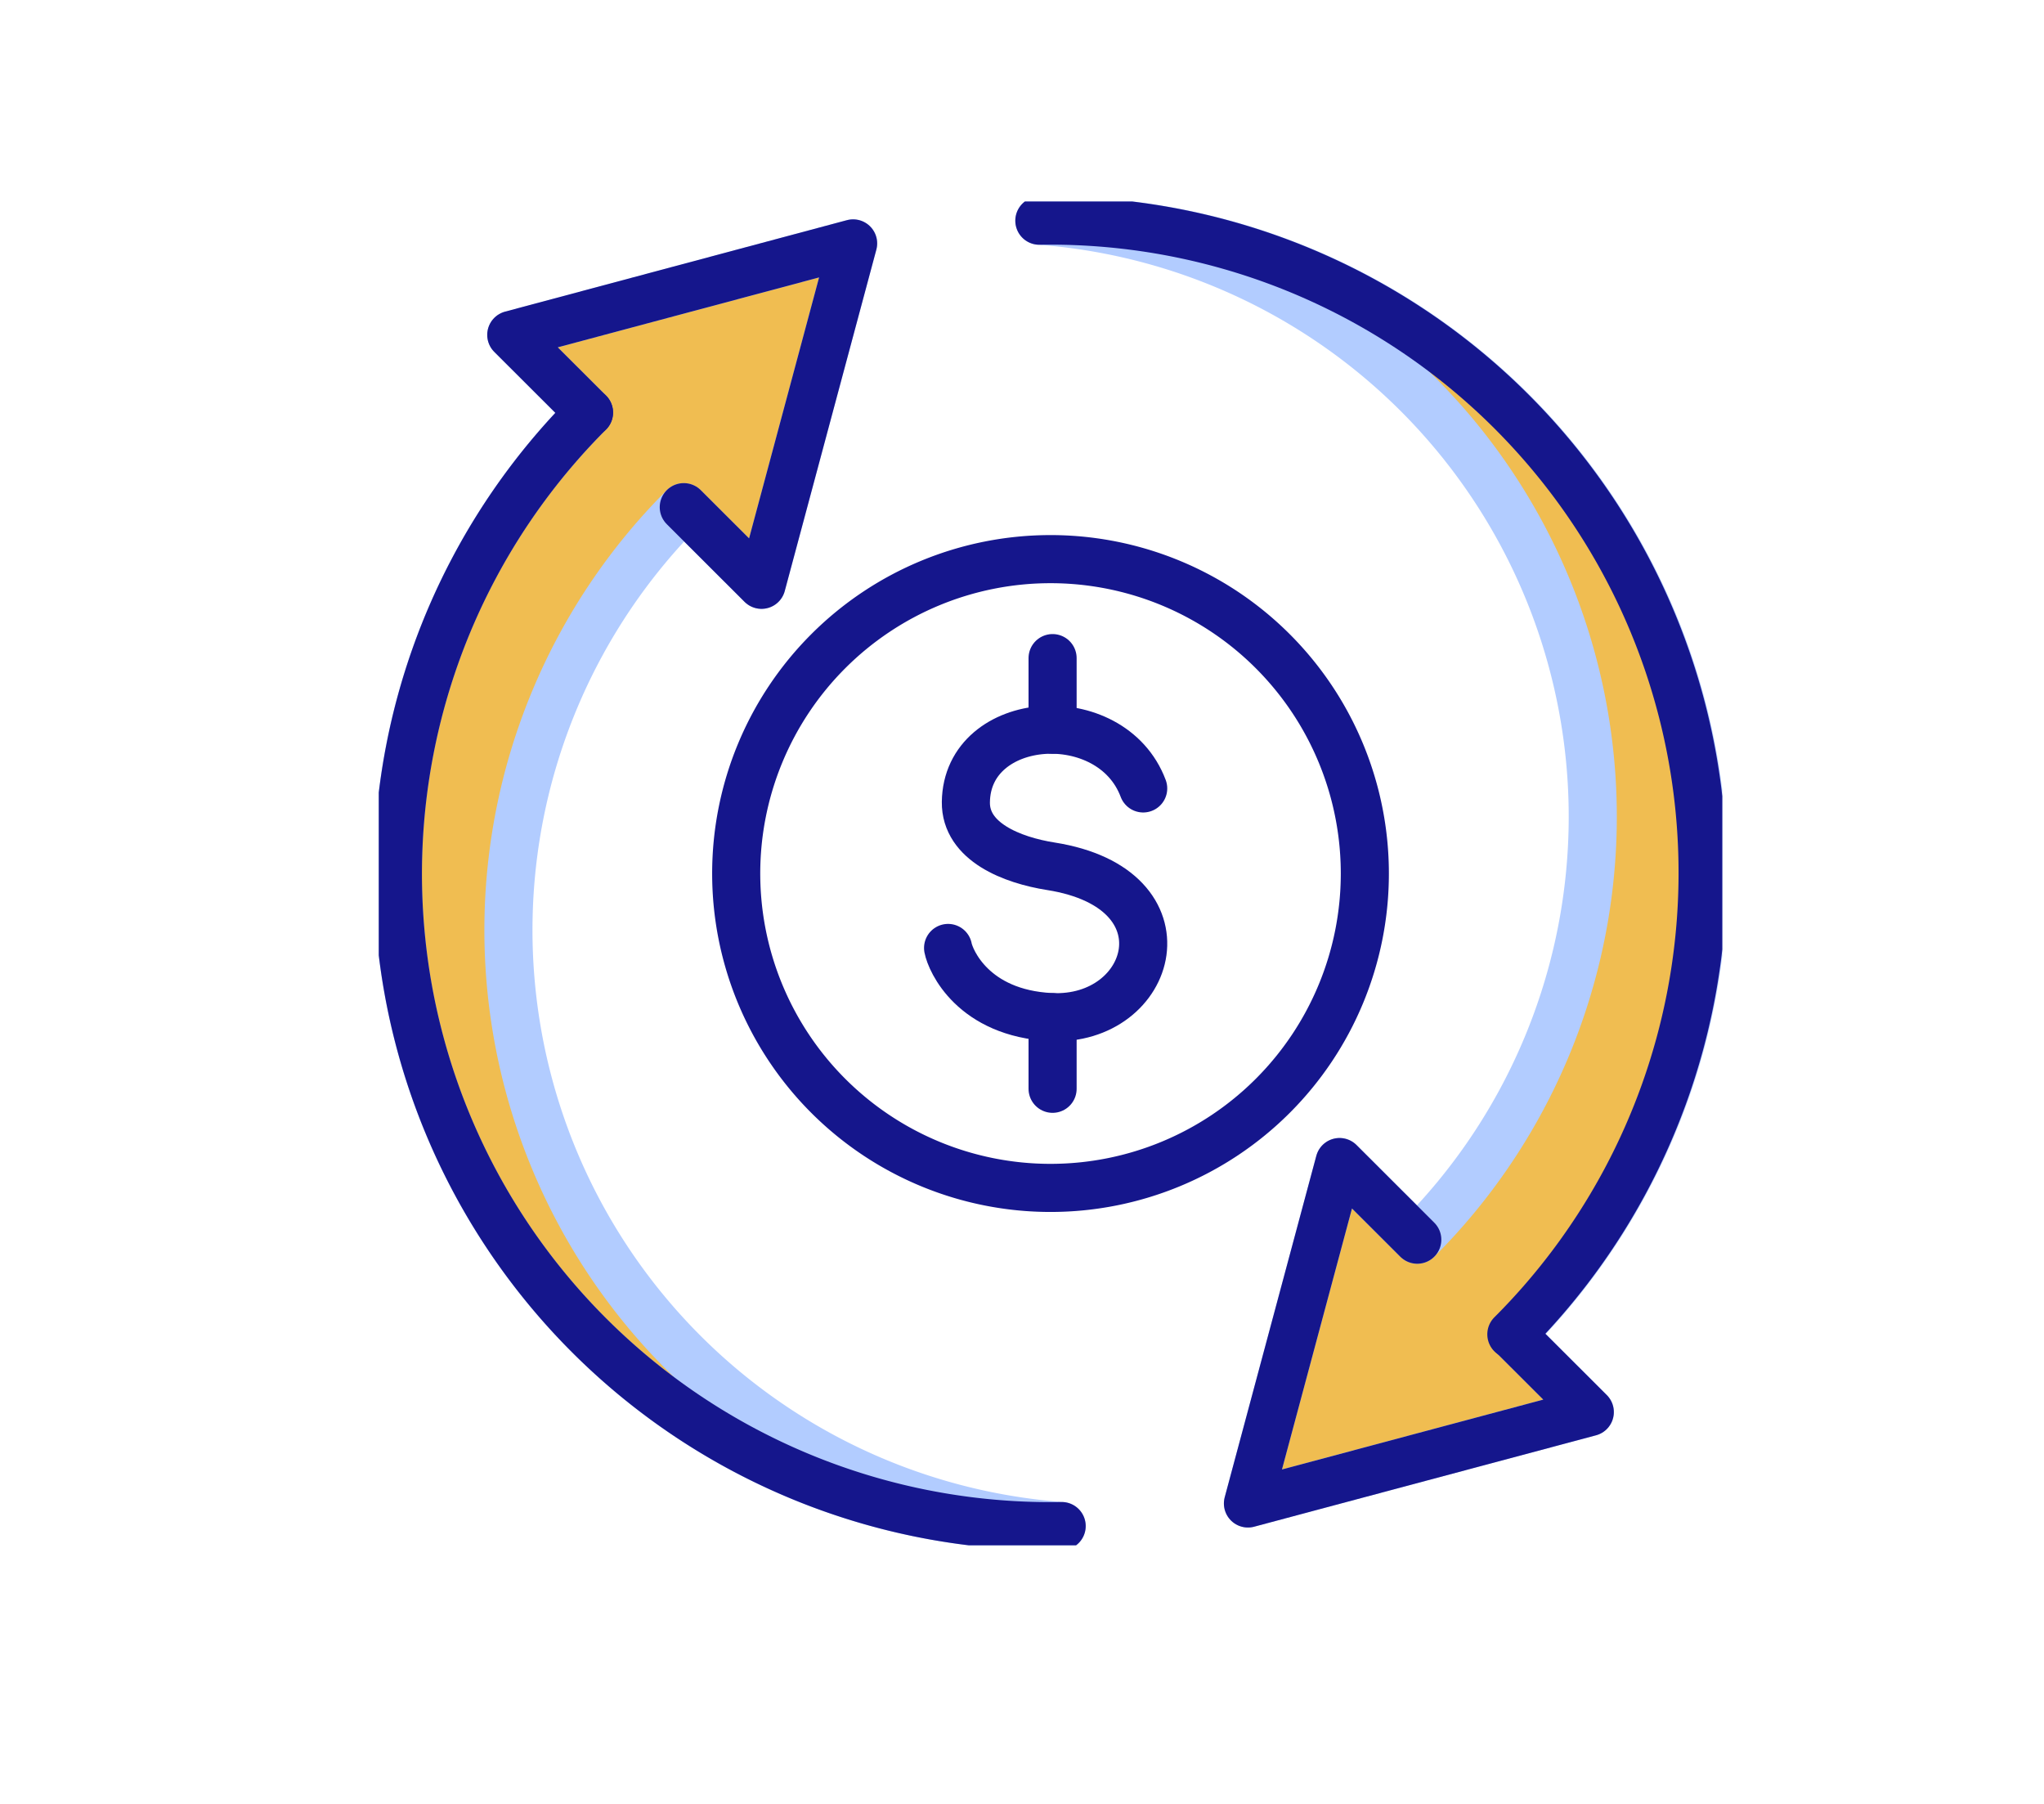 <svg xmlns="http://www.w3.org/2000/svg" xmlns:xlink="http://www.w3.org/1999/xlink" width="85" height="75" viewBox="0 0 85 75">
  <defs>
    <clipPath id="clip-path">
      <rect id="Rectángulo_351172" data-name="Rectángulo 351172" width="55.871" height="55.871" fill="none"/>
    </clipPath>
  </defs>
  <g id="Grupo_980565" data-name="Grupo 980565" transform="translate(-830 -5312)">
    <g id="Grupo_980563" data-name="Grupo 980563" transform="translate(845.751 5320.378)">
      <g id="Grupo_980562" data-name="Grupo 980562" transform="translate(0 0)" clip-path="url(#clip-path)">
        <path id="Trazado_656478" data-name="Trazado 656478" d="M54.091,47.3A27.118,27.118,0,0,0,34.433,1,24.846,24.846,0,0,1,50.15,43.366l-3.233-3.228L43.107,54.332l14.217-3.8Z" transform="translate(-6.962 -0.202)" fill="#f0bd51"/>
        <path id="Trazado_656479" data-name="Trazado 656479" d="M54.091,47.3A27.118,27.118,0,0,0,34.433,1,24.846,24.846,0,0,1,50.15,43.366l-3.233-3.228L43.107,54.332l14.217-3.8L54.091,47.3" transform="translate(-6.962 -0.202)" fill="none" stroke="#b2ccff" stroke-linecap="round" stroke-linejoin="round" stroke-width="2"/>
        <path id="Trazado_656480" data-name="Trazado 656480" d="M52.348,53.285l-3.233-3.228L45.306,64.252l14.216-3.8-3.233-3.227" transform="translate(-9.161 -10.121)" fill="none" stroke="#15168c" stroke-linecap="round" stroke-linejoin="round" stroke-width="2"/>
        <path id="Trazado_656481" data-name="Trazado 656481" d="M54.061,47.3A27.118,27.118,0,0,0,34.433,1" transform="translate(-6.962 -0.202)" fill="none" stroke="#15168c" stroke-linecap="round" stroke-linejoin="round" stroke-width="2"/>
        <path id="Trazado_656482" data-name="Trazado 656482" d="M8.945,9.214A27.118,27.118,0,0,0,28.6,55.511,24.846,24.846,0,0,1,12.886,13.15l3.233,3.228L19.929,2.183,5.713,5.987Z" transform="translate(-0.202 -0.441)" fill="#f0bd51"/>
        <path id="Trazado_656483" data-name="Trazado 656483" d="M8.945,9.214A27.118,27.118,0,0,0,28.6,55.511,24.846,24.846,0,0,1,12.886,13.15l3.233,3.228L19.929,2.183,5.713,5.987,8.945,9.214" transform="translate(-0.202 -0.441)" fill="none" stroke="#b2ccff" stroke-linecap="round" stroke-linejoin="round" stroke-width="2"/>
        <path id="Trazado_656484" data-name="Trazado 656484" d="M14.081,13.149l3.233,3.228L21.123,2.183,6.907,5.986,10.14,9.213" transform="translate(-1.397 -0.441)" fill="none" stroke="#15168c" stroke-linecap="round" stroke-linejoin="round" stroke-width="2"/>
        <path id="Trazado_656485" data-name="Trazado 656485" d="M8.945,11A27.118,27.118,0,0,0,28.6,57.293" transform="translate(-0.202 -2.223)" fill="none" stroke="#15168c" stroke-linecap="round" stroke-linejoin="round" stroke-width="2"/>
        <path id="Trazado_656486" data-name="Trazado 656486" d="M37.79,29.967c-1.33-3.545-7.329-3.124-7.374.569-.021,1.651,1.916,2.413,3.536,2.668,5.9.932,4.271,6.481,0,6.27-3.241-.16-4.176-2.351-4.276-2.874" transform="translate(-6.001 -5.565)" fill="none" stroke="#15168c" stroke-linecap="round" stroke-linejoin="round" stroke-width="2"/>
        <line id="Línea_740" data-name="Línea 740" y2="2.976" transform="translate(28.021 18.984)" fill="none" stroke="#15168c" stroke-linecap="round" stroke-linejoin="round" stroke-width="2"/>
        <line id="Línea_741" data-name="Línea 741" y2="2.976" transform="translate(28.021 33.914)" fill="none" stroke="#15168c" stroke-linecap="round" stroke-linejoin="round" stroke-width="2"/>
        <path id="Trazado_656487" data-name="Trazado 656487" d="M44.773,31.708A13.071,13.071,0,1,1,31.7,18.637,13.071,13.071,0,0,1,44.773,31.708Z" transform="translate(-3.767 -3.768)" fill="none" stroke="#15168c" stroke-linecap="round" stroke-linejoin="round" stroke-width="2"/>
      </g>
    </g>
    <rect id="Rectángulo_351165" data-name="Rectángulo 351165" width="85" height="75" transform="translate(830 5312)" fill="none"/>
  </g>
</svg>
